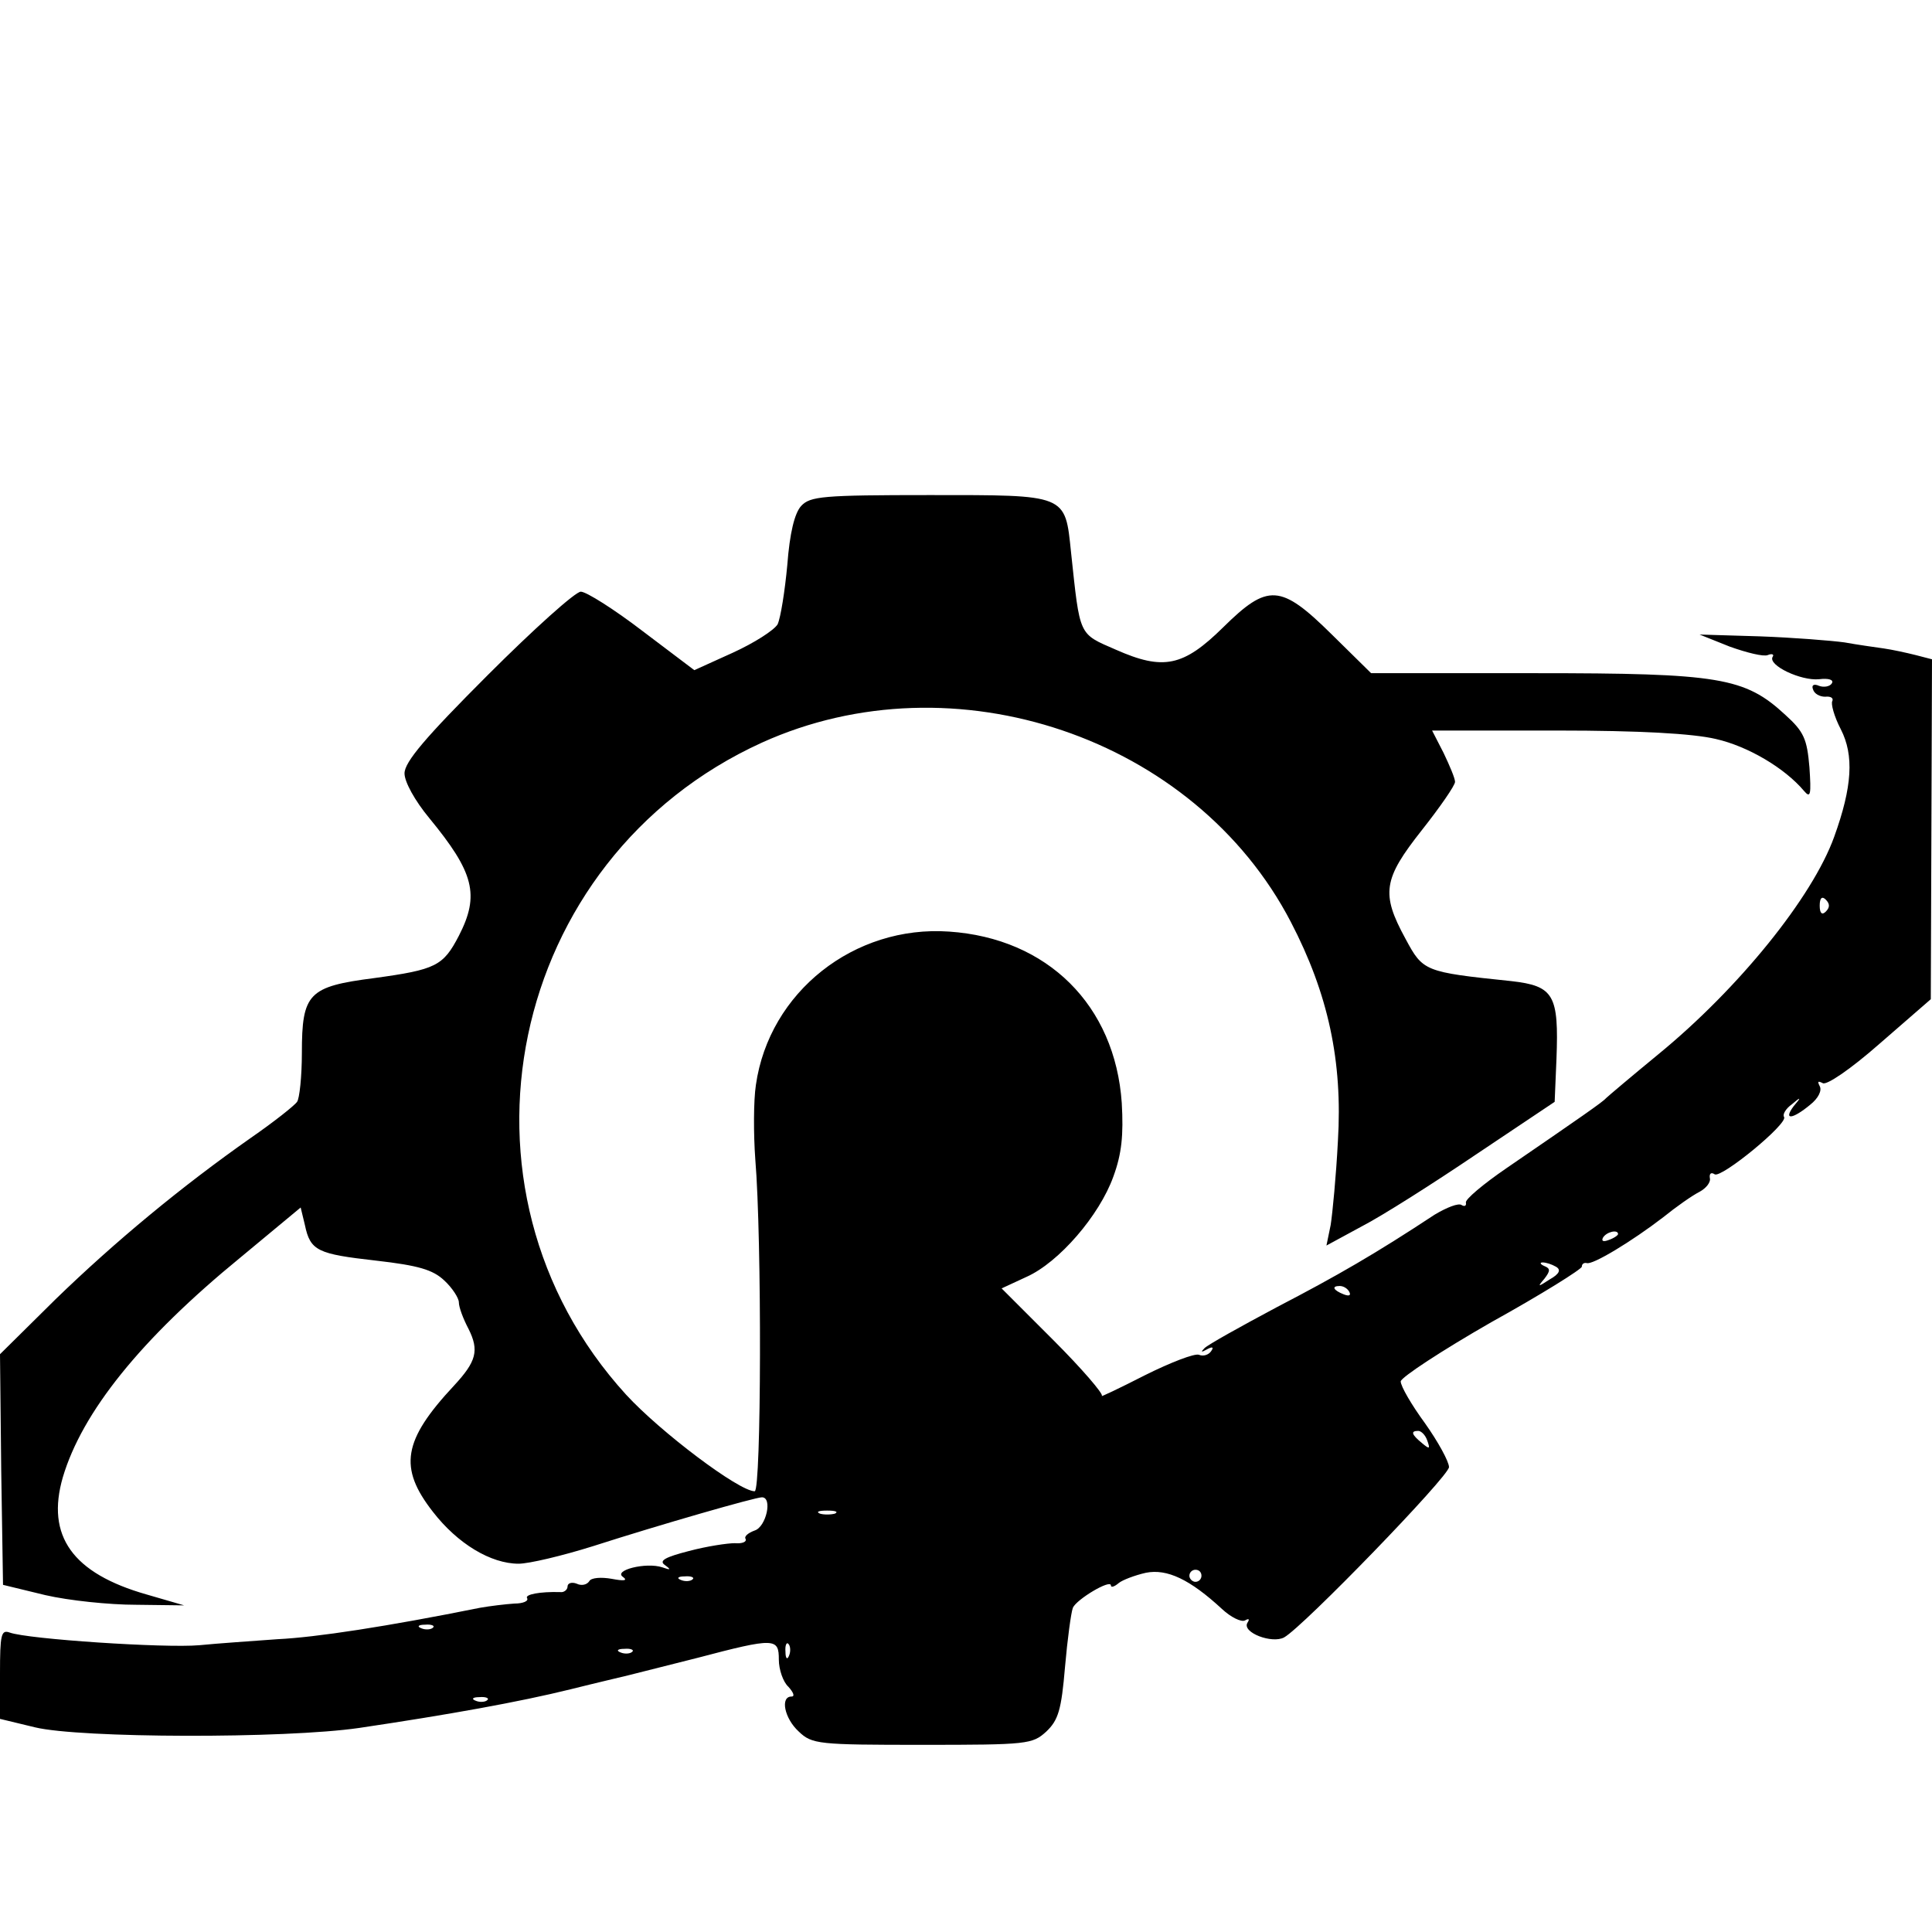 <?xml version="1.0" standalone="no"?>
<!DOCTYPE svg PUBLIC "-//W3C//DTD SVG 20010904//EN"
 "http://www.w3.org/TR/2001/REC-SVG-20010904/DTD/svg10.dtd">
<svg version="1.0" xmlns="http://www.w3.org/2000/svg"
 width="320pt" height="320pt" viewBox="0 0 320 320"
 preserveAspectRatio="xMidYMid meet">
<g transform="translate(0,320) scale(0.1,-0.1)"
fill="#000000" stroke="none">
<path d="M1327 2362 c-11 -12 -19 -45 -23 -98 -4 -43 -11 -87 -16 -98 -6 -10
-39 -31 -74 -47 l-64 -29 -86 65 c-47 36 -93 65 -102 65 -9 0 -78 -62 -154
-138 -103 -103 -138 -144 -138 -163 0 -14 17 -45 41 -74 74 -90 84 -127 49
-195 -26 -50 -38 -56 -140 -70 -109 -14 -120 -25 -120 -124 0 -39 -4 -76 -8
-81 -4 -6 -38 -33 -77 -60 -114 -80 -224 -171 -323 -267 l-92 -91 2 -191 3
-191 70 -17 c39 -9 106 -16 150 -16 l80 -1 -62 18 c-123 35 -167 97 -139 194
32 108 129 229 294 364 l100 83 7 -29 c9 -43 21 -48 118 -59 70 -8 94 -15 113
-33 13 -12 24 -29 24 -36 0 -8 7 -27 16 -44 18 -36 13 -54 -24 -94 -85 -91
-92 -136 -35 -209 41 -53 96 -86 142 -86 17 0 72 13 123 29 112 36 269 81 280
81 18 0 7 -49 -12 -55 -11 -4 -18 -10 -15 -14 2 -5 -6 -8 -18 -7 -12 0 -46 -5
-76 -13 -39 -10 -50 -16 -40 -23 11 -8 10 -9 -4 -4 -27 9 -82 -5 -65 -16 8 -6
2 -7 -19 -3 -17 3 -34 2 -37 -4 -4 -6 -13 -8 -21 -4 -8 3 -15 1 -15 -5 0 -5
-6 -10 -12 -9 -34 1 -59 -4 -55 -10 3 -5 -7 -9 -21 -9 -15 -1 -40 -4 -57 -7
-154 -31 -272 -49 -335 -52 -41 -3 -100 -7 -130 -10 -57 -5 -284 10 -314 21
-14 5 -16 -3 -16 -68 l0 -75 58 -14 c74 -18 413 -19 537 -1 148 22 265 43 350
64 44 11 87 21 95 23 8 2 60 15 115 29 129 34 135 33 135 -3 0 -16 7 -37 16
-45 8 -9 11 -16 5 -16 -19 0 -12 -36 12 -58 22 -21 32 -22 205 -22 174 0 182
1 205 22 20 19 25 36 31 107 4 46 10 90 13 98 6 14 63 48 63 37 0 -4 6 -2 13
4 6 5 27 13 45 17 35 7 73 -11 126 -60 15 -14 32 -22 38 -19 7 4 8 2 4 -4 -9
-16 41 -35 61 -24 32 18 273 267 273 282 0 9 -18 42 -40 73 -22 30 -40 61 -40
69 1 7 68 51 150 98 83 46 150 88 150 92 0 4 3 7 8 6 9 -4 75 36 127 76 21 17
48 36 60 42 11 6 19 16 17 23 -1 7 2 10 8 6 11 -7 122 84 115 95 -3 4 3 14 13
21 15 13 16 12 3 -3 -18 -24 -2 -22 27 2 14 11 20 24 16 31 -4 8 -3 9 5 5 6
-4 45 22 95 66 l84 73 1 281 1 282 -27 7 c-16 4 -39 9 -53 11 -14 2 -43 6 -65
10 -22 3 -85 8 -140 10 l-100 3 50 -20 c28 -10 56 -17 63 -14 7 3 11 1 8 -3
-8 -14 47 -40 77 -37 16 2 25 -1 21 -7 -3 -5 -13 -7 -21 -4 -9 4 -13 1 -10 -6
2 -7 11 -12 20 -12 9 1 14 -2 12 -7 -3 -4 3 -26 14 -47 22 -43 19 -95 -11
-178 -36 -100 -158 -251 -291 -360 -45 -37 -84 -70 -87 -73 -5 -6 -41 -31
-165 -116 -38 -26 -69 -52 -67 -57 1 -5 -2 -7 -7 -4 -5 4 -25 -4 -45 -16 -97
-64 -161 -101 -261 -153 -60 -32 -114 -62 -120 -68 -7 -7 -5 -7 4 -2 9 5 12 4
7 -3 -4 -6 -13 -9 -20 -6 -7 3 -48 -13 -90 -34 -43 -22 -75 -37 -71 -34 3 3
-33 45 -80 92 l-86 86 41 19 c54 24 121 102 144 166 14 38 17 69 14 122 -11
162 -123 273 -286 284 -157 11 -298 -100 -320 -254 -4 -26 -4 -82 -1 -123 11
-132 10 -550 -1 -550 -26 0 -156 98 -213 160 -311 341 -197 888 225 1080 318
144 717 9 876 -297 62 -119 86 -231 78 -363 -3 -58 -9 -120 -12 -139 l-7 -34
59 32 c33 17 118 71 189 119 l130 87 3 71 c4 106 -4 121 -75 129 -144 15 -146
16 -175 70 -41 75 -37 99 27 180 30 38 55 74 55 80 0 6 -9 27 -19 48 l-19 37
207 0 c137 0 225 -5 263 -14 53 -12 114 -48 146 -86 11 -13 12 -6 9 39 -4 47
-9 59 -40 87 -67 62 -109 69 -414 69 l-272 0 -65 64 c-85 84 -106 85 -180 12
-66 -65 -99 -72 -178 -37 -62 27 -59 21 -74 161 -10 97 -6 95 -234 95 -178 0
-198 -2 -213 -18z m1697 -672 c-6 -6 -10 -3 -10 10 0 13 4 16 10 10 7 -7 7
-13 0 -20z m-344 -534 c0 -2 -7 -7 -16 -10 -8 -3 -12 -2 -9 4 6 10 25 14 25 6z
m-103 -54 c9 -5 6 -12 -10 -21 -20 -13 -21 -13 -9 1 10 13 10 17 0 21 -7 3 -8
6 -3 6 6 0 15 -3 22 -7z m-342 -42 c3 -6 -1 -7 -9 -4 -18 7 -21 14 -7 14 6 0
13 -4 16 -10z m129 -246 c5 -14 4 -15 -9 -4 -17 14 -19 20 -6 20 5 0 12 -7 15
-16z m-981 -121 c-7 -2 -19 -2 -25 0 -7 3 -2 5 12 5 14 0 19 -2 13 -5z m607
-103 c0 -5 -4 -10 -10 -10 -5 0 -10 5 -10 10 0 6 5 10 10 10 6 0 10 -4 10 -10z
m-843 -6 c-3 -3 -12 -4 -19 -1 -8 3 -5 6 6 6 11 1 17 -2 13 -5z m-430 -80 c-3
-3 -12 -4 -19 -1 -8 3 -5 6 6 6 11 1 17 -2 13 -5z m590 -46 c-3 -8 -6 -5 -6 6
-1 11 2 17 5 13 3 -3 4 -12 1 -19z m-260 6 c-3 -3 -12 -4 -19 -1 -8 3 -5 6 6
6 11 1 17 -2 13 -5z m-240 -80 c-3 -3 -12 -4 -19 -1 -8 3 -5 6 6 6 11 1 17 -2
13 -5z"/>
</g>
</svg>

